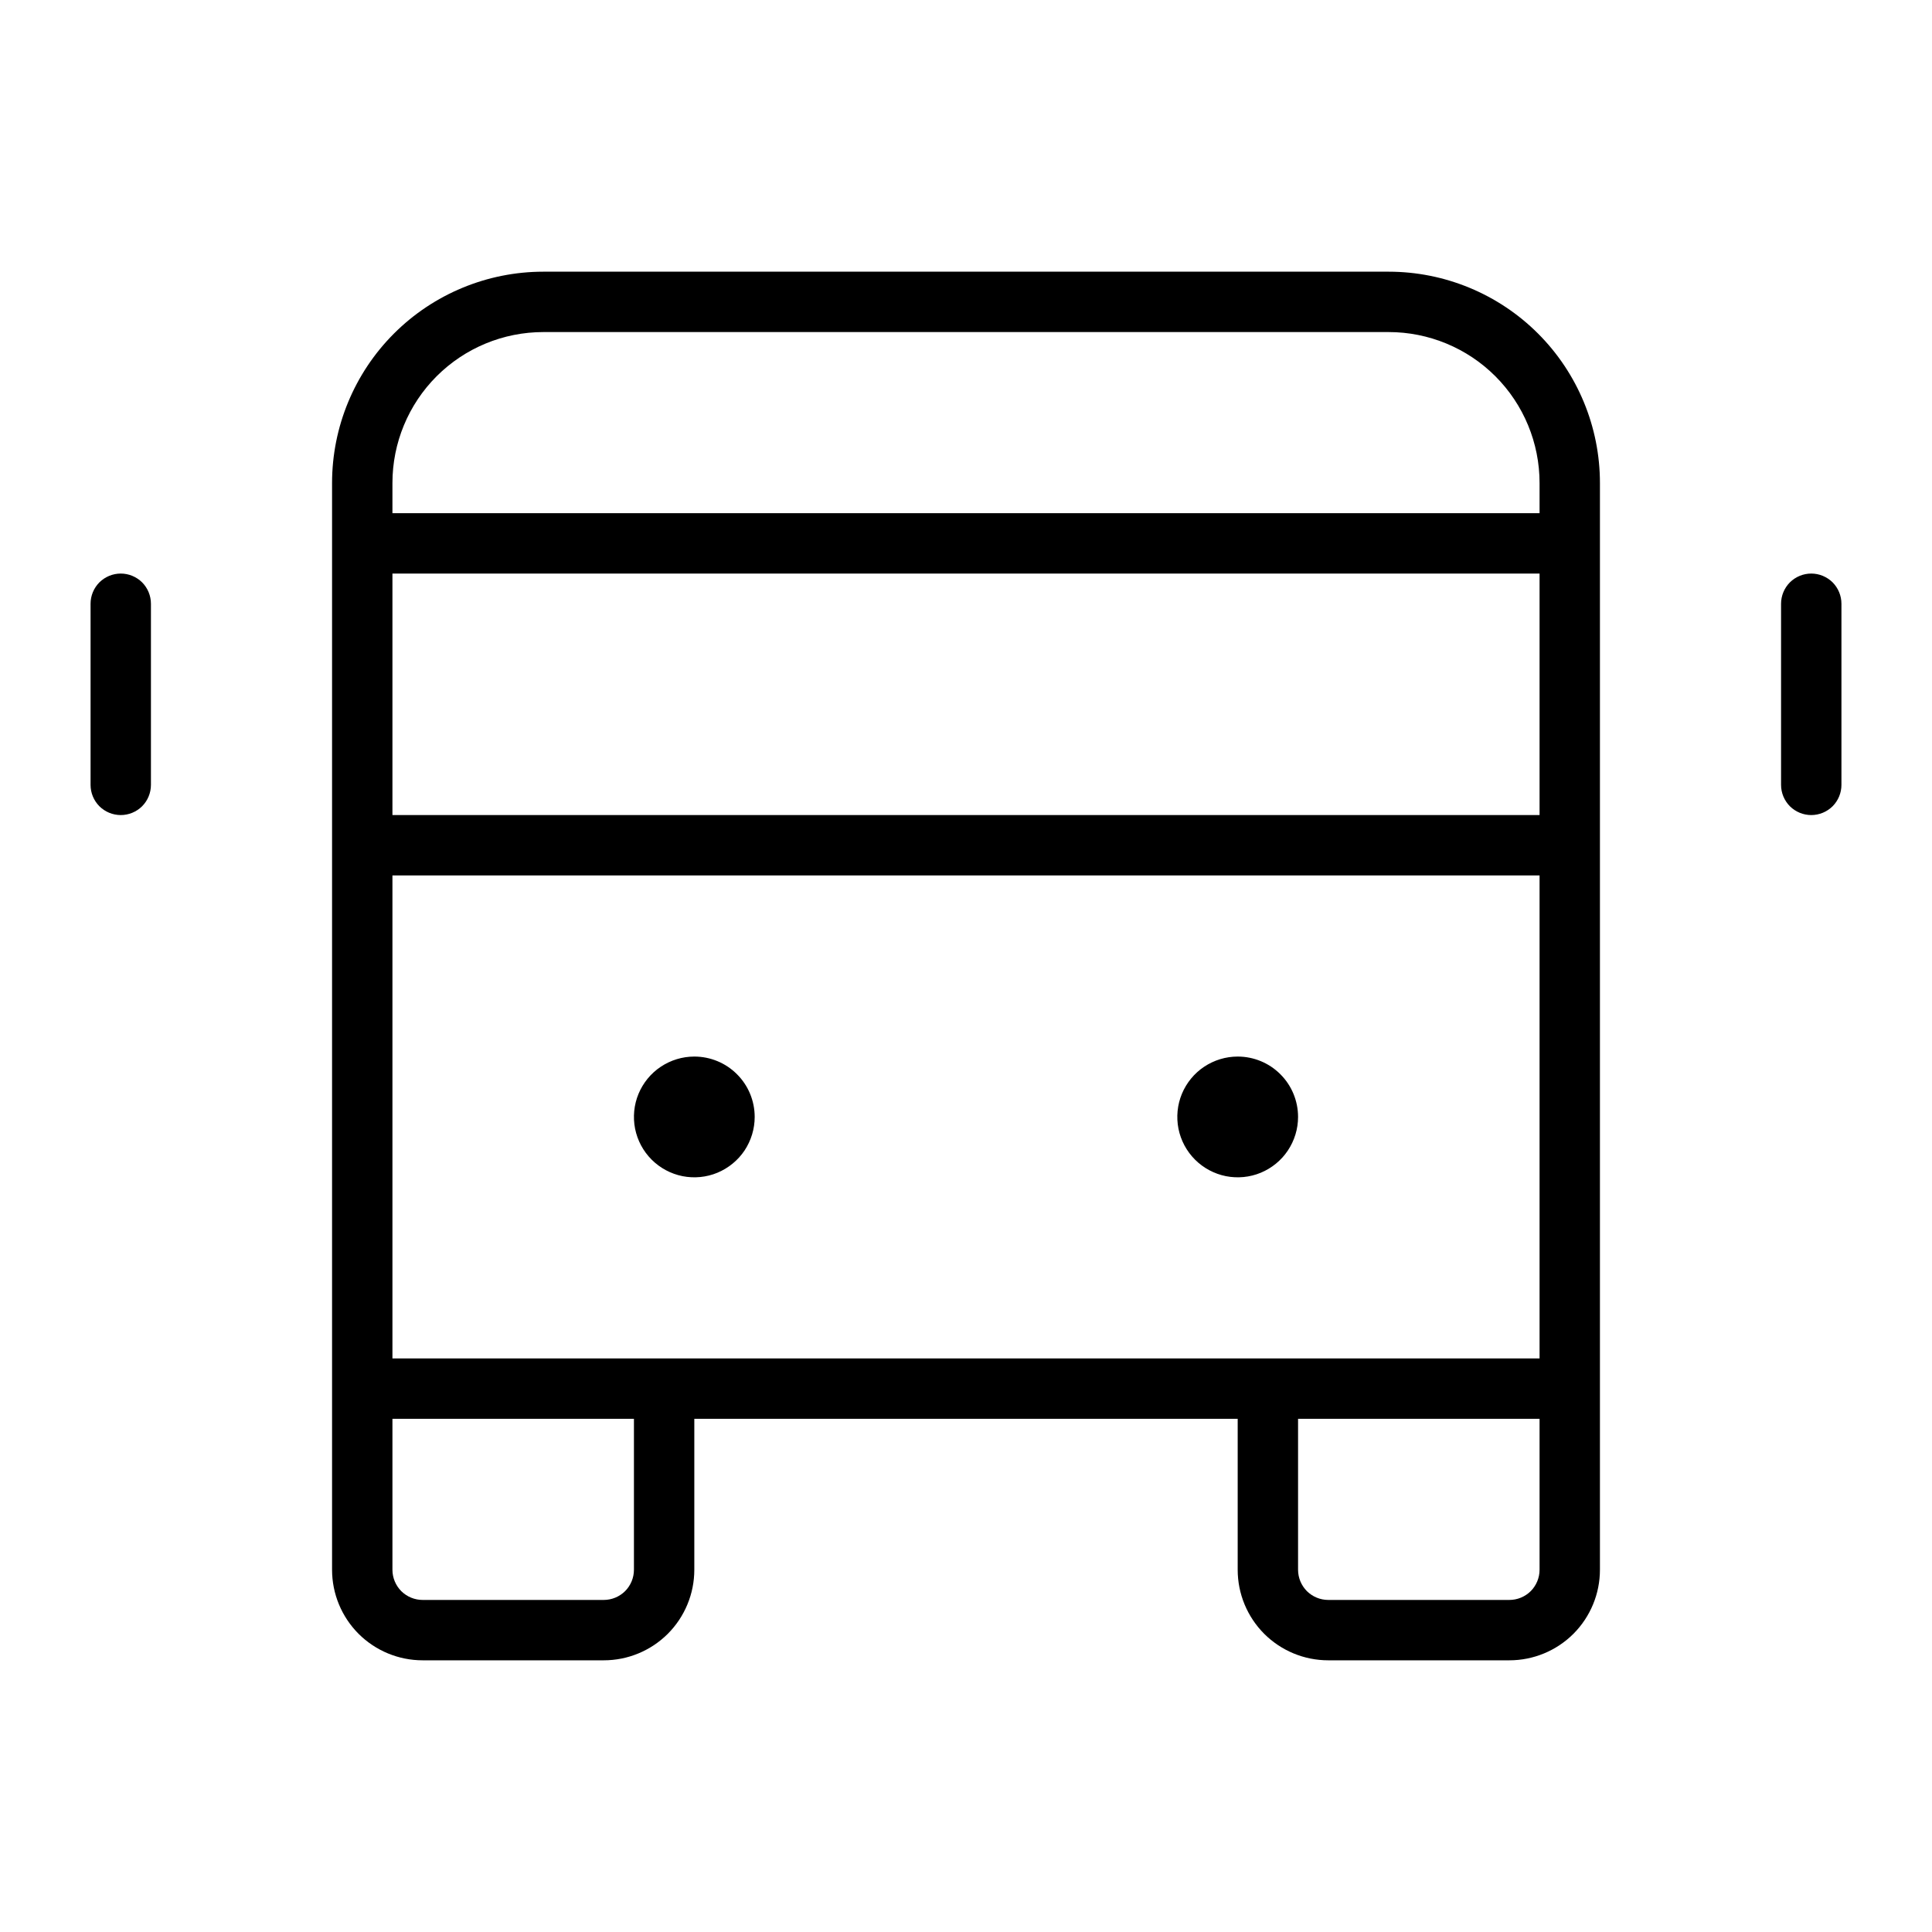 <svg width="32" height="32" viewBox="0 0 32 32" fill="none" xmlns="http://www.w3.org/2000/svg">
<g id="ph:bus-thin">
<path id="Vector" d="M23 4.5H9C8.072 4.5 7.181 4.869 6.525 5.525C5.869 6.181 5.5 7.072 5.5 8V26C5.5 26.398 5.658 26.779 5.939 27.061C6.221 27.342 6.602 27.5 7 27.5H10C10.398 27.5 10.779 27.342 11.061 27.061C11.342 26.779 11.5 26.398 11.5 26V23.5H20.5V26C20.5 26.398 20.658 26.779 20.939 27.061C21.221 27.342 21.602 27.5 22 27.5H25C25.398 27.5 25.779 27.342 26.061 27.061C26.342 26.779 26.5 26.398 26.5 26V8C26.5 7.072 26.131 6.181 25.475 5.525C24.819 4.869 23.928 4.5 23 4.5ZM6.5 22.5V14.5H25.5V22.5H6.5ZM25.5 13.5H6.5V9.5H25.5V13.5ZM10.5 26C10.5 26.133 10.447 26.26 10.354 26.354C10.26 26.447 10.133 26.5 10 26.5H7C6.867 26.5 6.74 26.447 6.646 26.354C6.553 26.26 6.5 26.133 6.5 26V23.5H10.5V26ZM25 26.5H22C21.867 26.5 21.74 26.447 21.646 26.354C21.553 26.26 21.5 26.133 21.5 26V23.5H25.5V26C25.5 26.133 25.447 26.26 25.354 26.354C25.26 26.447 25.133 26.5 25 26.5ZM25.5 8.5H6.5V8C6.5 7.337 6.763 6.701 7.232 6.232C7.701 5.763 8.337 5.5 9 5.5H23C23.663 5.5 24.299 5.763 24.768 6.232C25.237 6.701 25.5 7.337 25.5 8V8.5ZM12.5 18.5C12.5 18.698 12.441 18.891 12.332 19.056C12.222 19.22 12.065 19.348 11.883 19.424C11.7 19.5 11.499 19.519 11.305 19.481C11.111 19.442 10.933 19.347 10.793 19.207C10.653 19.067 10.558 18.889 10.519 18.695C10.481 18.501 10.5 18.3 10.576 18.117C10.652 17.935 10.78 17.778 10.944 17.669C11.109 17.559 11.302 17.5 11.5 17.5C11.765 17.5 12.02 17.605 12.207 17.793C12.395 17.98 12.5 18.235 12.5 18.5ZM21.5 18.5C21.5 18.698 21.441 18.891 21.331 19.056C21.222 19.22 21.065 19.348 20.883 19.424C20.7 19.5 20.499 19.519 20.305 19.481C20.111 19.442 19.933 19.347 19.793 19.207C19.653 19.067 19.558 18.889 19.519 18.695C19.481 18.501 19.5 18.3 19.576 18.117C19.652 17.935 19.78 17.778 19.944 17.669C20.109 17.559 20.302 17.5 20.5 17.5C20.765 17.5 21.02 17.605 21.207 17.793C21.395 17.98 21.5 18.235 21.5 18.5ZM30.5 10V13C30.5 13.133 30.447 13.26 30.354 13.354C30.26 13.447 30.133 13.5 30 13.5C29.867 13.5 29.74 13.447 29.646 13.354C29.553 13.26 29.5 13.133 29.5 13V10C29.5 9.867 29.553 9.74 29.646 9.646C29.74 9.553 29.867 9.5 30 9.5C30.133 9.5 30.26 9.553 30.354 9.646C30.447 9.74 30.5 9.867 30.5 10ZM2.5 10V13C2.5 13.133 2.447 13.26 2.354 13.354C2.26 13.447 2.133 13.5 2 13.5C1.867 13.5 1.74 13.447 1.646 13.354C1.553 13.26 1.5 13.133 1.5 13V10C1.5 9.867 1.553 9.74 1.646 9.646C1.74 9.553 1.867 9.5 2 9.5C2.133 9.5 2.26 9.553 2.354 9.646C2.447 9.74 2.5 9.867 2.5 10Z" fill="black"/>
</g>
</svg>
